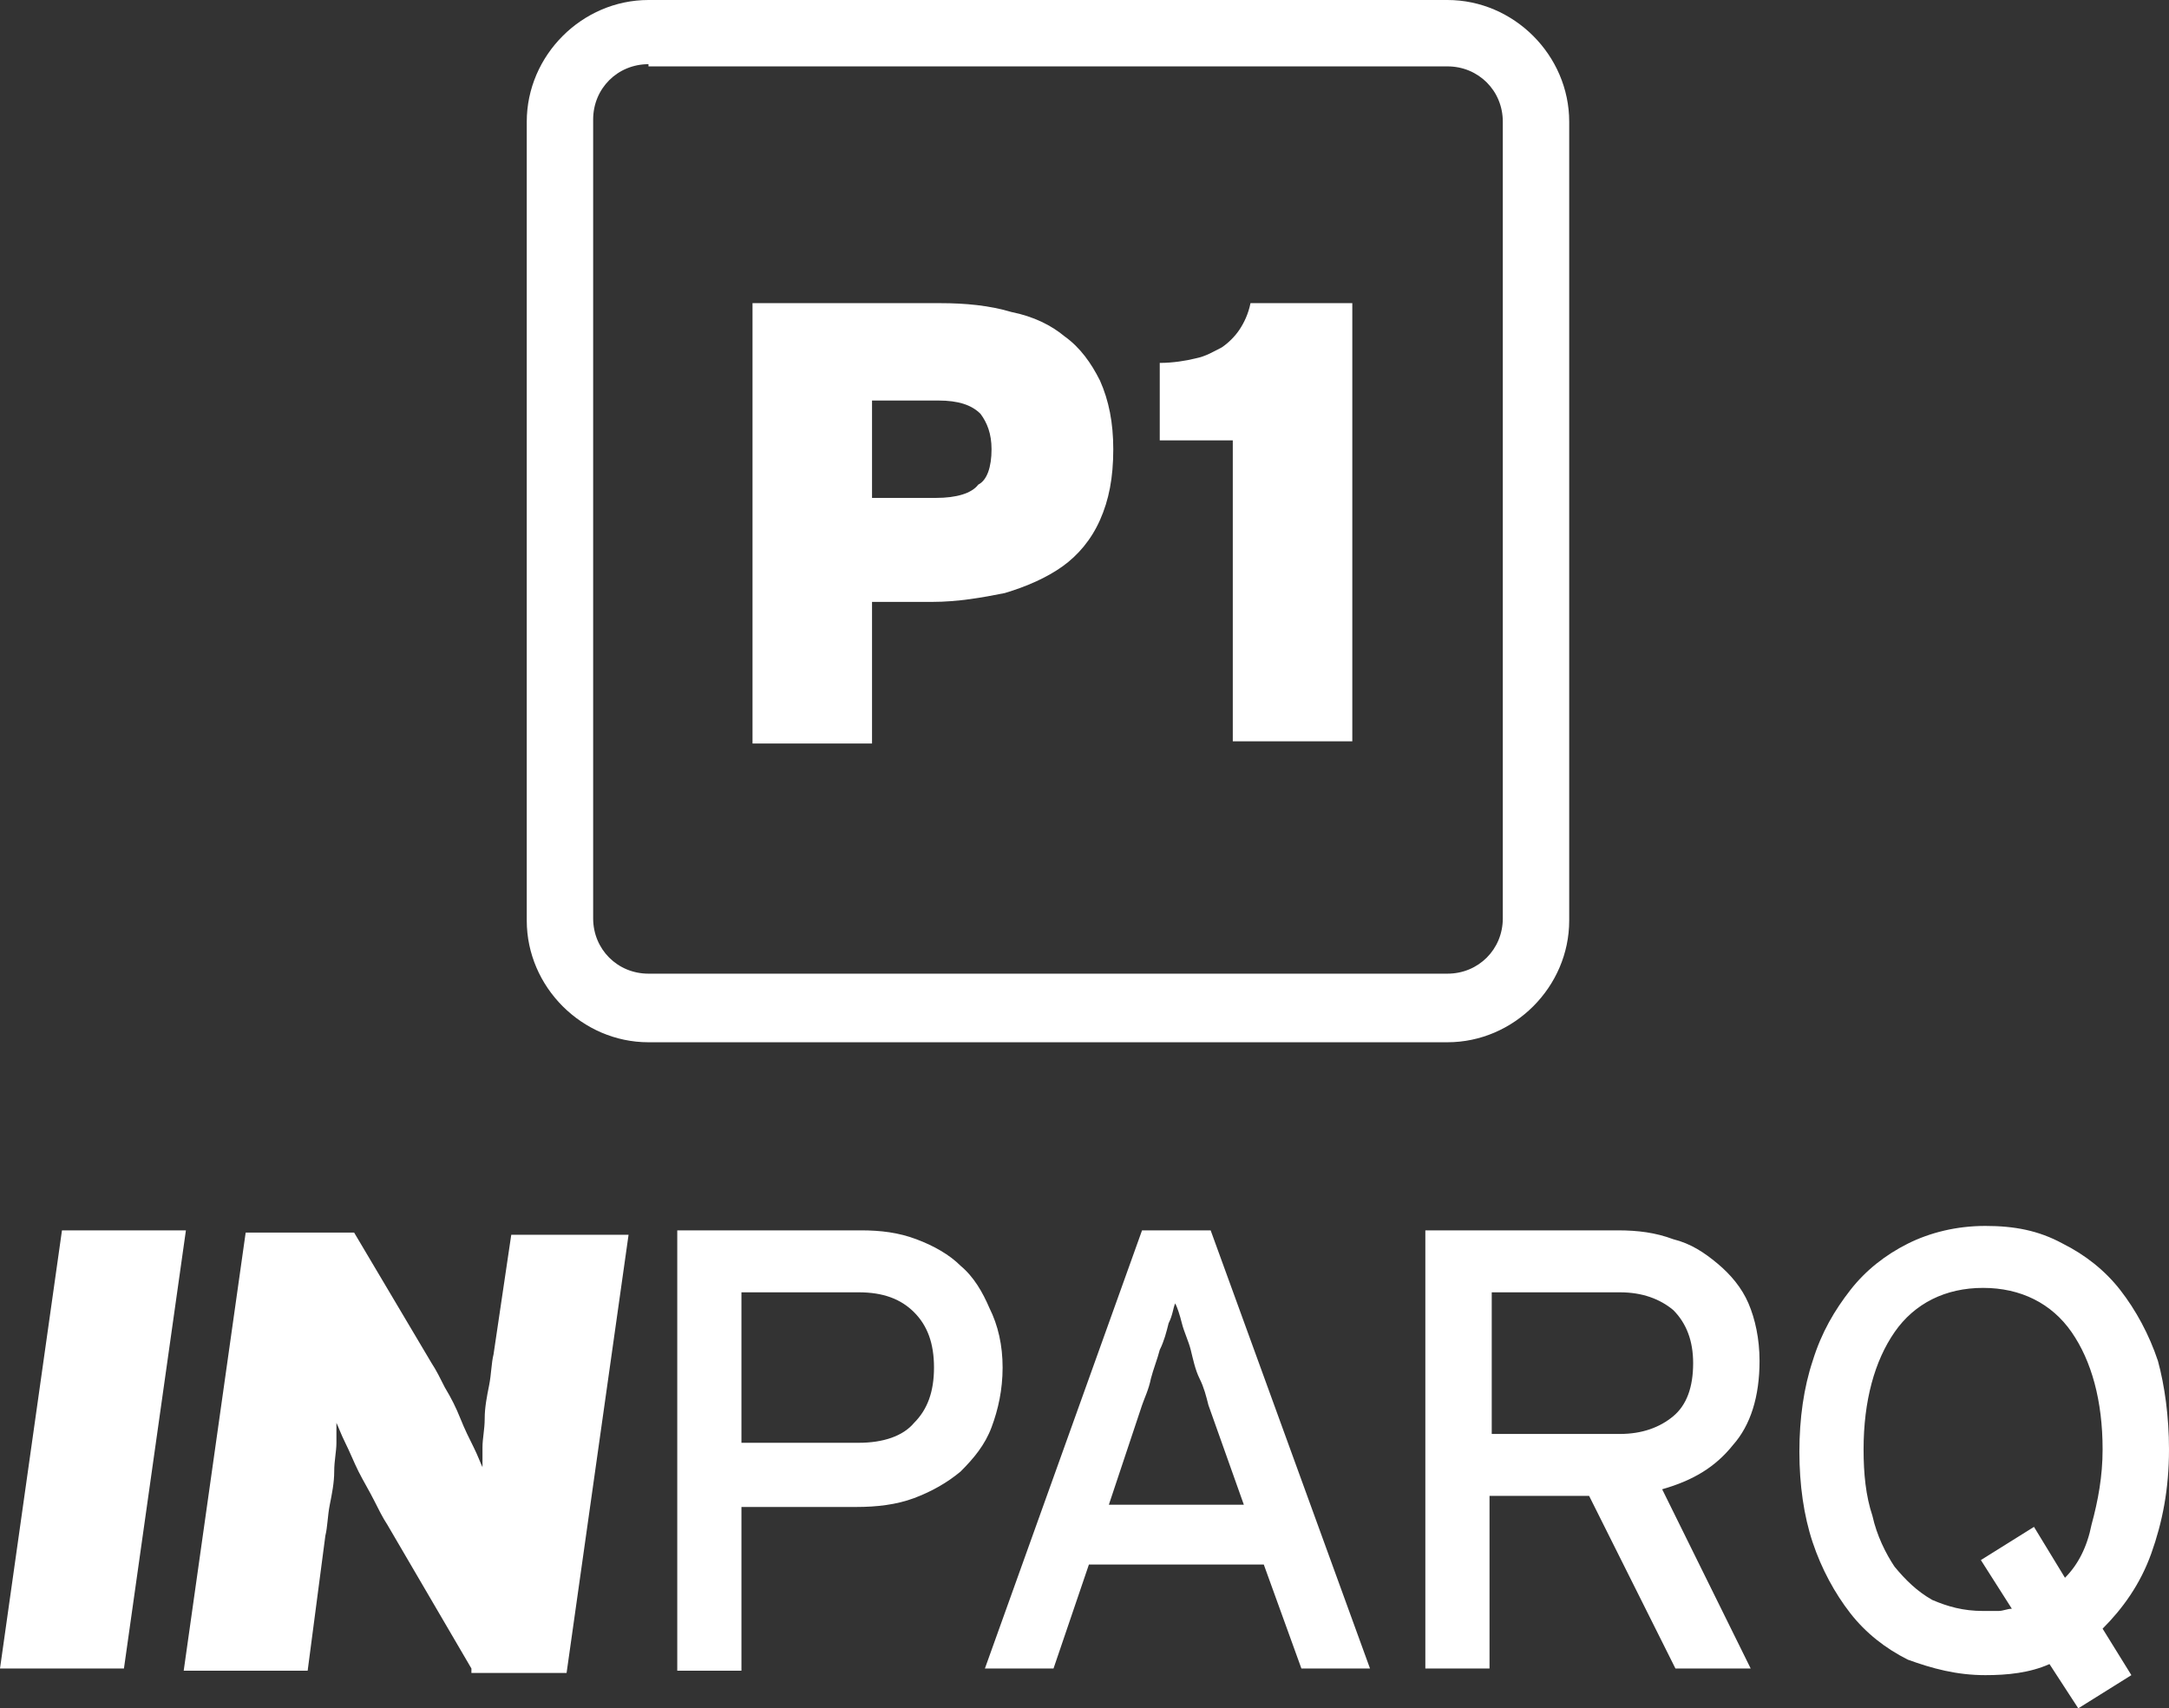 <svg xmlns="http://www.w3.org/2000/svg" width="98" height="77.2" viewBox="0 0 98 77.2"><rect x="0" y="0" width="98" height="77.2" fill="#333333" stroke="none"/><path fill="#FFF" d="M0 75.4l2.8-19.8h5.6L5.6 75.4zM21.3 75.4l-3.8-6.5c-.2-.3-.4-.7-.6-1.1-.2-.4-.5-.9-.7-1.3-.2-.4-.4-.9-.6-1.3-.2-.4-.3-.7-.4-.9v.9c0 .4-.1.8-.1 1.3s-.1 1-.2 1.5-.1 1-.2 1.4l-.8 6.1H8.3l2.8-19.8H16l3.5 5.9c.2.3.4.7.6 1.1.3.5.5.9.7 1.4.2.5.4.9.6 1.3.2.4.3.7.4.9v-.9c0-.4.1-.8.1-1.3s.1-1 .2-1.5.1-1 .2-1.4l.8-5.4h5.3l-2.8 19.8h-4.3M45.3 61.8c0 1-.2 1.9-.5 2.7-.3.8-.8 1.4-1.4 2-.6.5-1.3.9-2.1 1.2-.8.3-1.7.4-2.6.4h-5.2v7.4h-2.9V55.6h8.3c.9 0 1.7.1 2.5.4.8.3 1.5.7 2 1.2.6.5 1 1.2 1.3 1.9.4.8.6 1.7.6 2.7m-3.1 0c0-1.1-.3-1.9-.9-2.5-.6-.6-1.4-.9-2.5-.9h-5.3v6.8h5.3c1.1 0 2-.3 2.5-.9.6-.6.9-1.4.9-2.5M58.8 75.4l-1.7-4.7h-7.9l-1.6 4.7h-3.1l7.1-19.8h3.1l7.2 19.8h-3.1m-4.2-11.9c-.1-.4-.2-.8-.4-1.2-.2-.4-.3-.9-.4-1.3-.1-.4-.3-.8-.4-1.2-.1-.4-.2-.7-.3-.9-.1.2-.1.5-.3.9-.1.4-.2.8-.4 1.2-.1.4-.3.9-.4 1.3-.1.5-.3.9-.4 1.2L50.1 68h6.1l-1.6-4.5zM79.5 61.5c0 1.6-.4 2.9-1.2 3.8-.8 1-1.8 1.6-3.2 2l4 8.1h-3.4l-3.9-7.8h-4.5v7.8h-2.9V55.6h8.7c.9 0 1.7.1 2.5.4.8.2 1.4.6 2 1.1.6.5 1.1 1.1 1.4 1.8.3.7.5 1.6.5 2.6m-3 .1c0-1-.3-1.8-.9-2.4-.6-.5-1.4-.8-2.4-.8h-5.8v6.4h5.8c1 0 1.8-.3 2.4-.8.6-.5.9-1.3.9-2.4M98 65.5c0 1.8-.3 3.3-.8 4.7-.5 1.4-1.3 2.5-2.2 3.4l1.3 2.1-2.4 1.5-1.3-2c-.9.4-1.9.5-2.9.5-1.3 0-2.4-.3-3.5-.7-1-.5-1.9-1.2-2.6-2.1-.7-.9-1.3-2-1.7-3.2-.4-1.2-.6-2.6-.6-4.1 0-1.5.2-2.9.6-4.1.4-1.3 1-2.3 1.7-3.2.7-.9 1.6-1.6 2.6-2.1s2.2-.8 3.5-.8c1.3 0 2.4.2 3.5.8 1 .5 1.9 1.2 2.6 2.1.7.9 1.3 2 1.7 3.2.3 1.1.5 2.5.5 4m-3 0c0-2.2-.5-4-1.4-5.3-.9-1.3-2.3-2-4-2-1.7 0-3.1.7-4 2-.9 1.3-1.4 3.1-1.4 5.3 0 1.1.1 2.1.4 3 .2.9.6 1.7 1 2.3.5.6 1 1.1 1.7 1.5.7.3 1.4.5 2.3.5h.7c.2 0 .4-.1.6-.1l-1.4-2.2 2.4-1.5 1.4 2.3c.6-.6 1-1.4 1.2-2.4.3-1.1.5-2.2.5-3.4M50.3 20.3c0 1.3-.2 2.3-.6 3.2-.4.9-1 1.6-1.7 2.1s-1.6.9-2.6 1.2c-1 .2-2.1.4-3.3.4h-2.7v6.4H34V13.7h8.5c1.1 0 2.2.1 3.2.4 1 .2 1.8.6 2.4 1.1.7.5 1.2 1.2 1.6 2 .4.9.6 1.9.6 3.1m-5.5 0c0-.7-.2-1.2-.5-1.6-.4-.4-1-.6-1.9-.6h-3v4.4h2.9c.9 0 1.6-.2 1.9-.6.4-.2.6-.8.6-1.6M55.7 33.5V19.9h-3.3v-3.5c.6 0 1.2-.1 1.6-.2.5-.1.8-.3 1.2-.5.3-.2.6-.5.8-.8.2-.3.4-.7.5-1.2h4.6v19.8h-5.4"/><path fill="#FFF" d="M65.4 47.1H29.3c-3 0-5.5-2.5-5.5-5.5V5.5c0-3 2.5-5.5 5.5-5.5h36.1c3 0 5.5 2.5 5.5 5.5v36.1c0 3-2.5 5.5-5.5 5.5M29.3 2.9c-1.4 0-2.5 1.1-2.5 2.5v36.1c0 1.4 1.1 2.5 2.5 2.5h36.1c1.4 0 2.5-1.1 2.5-2.5v-36c0-1.4-1.1-2.5-2.5-2.5H29.3z"/></svg>